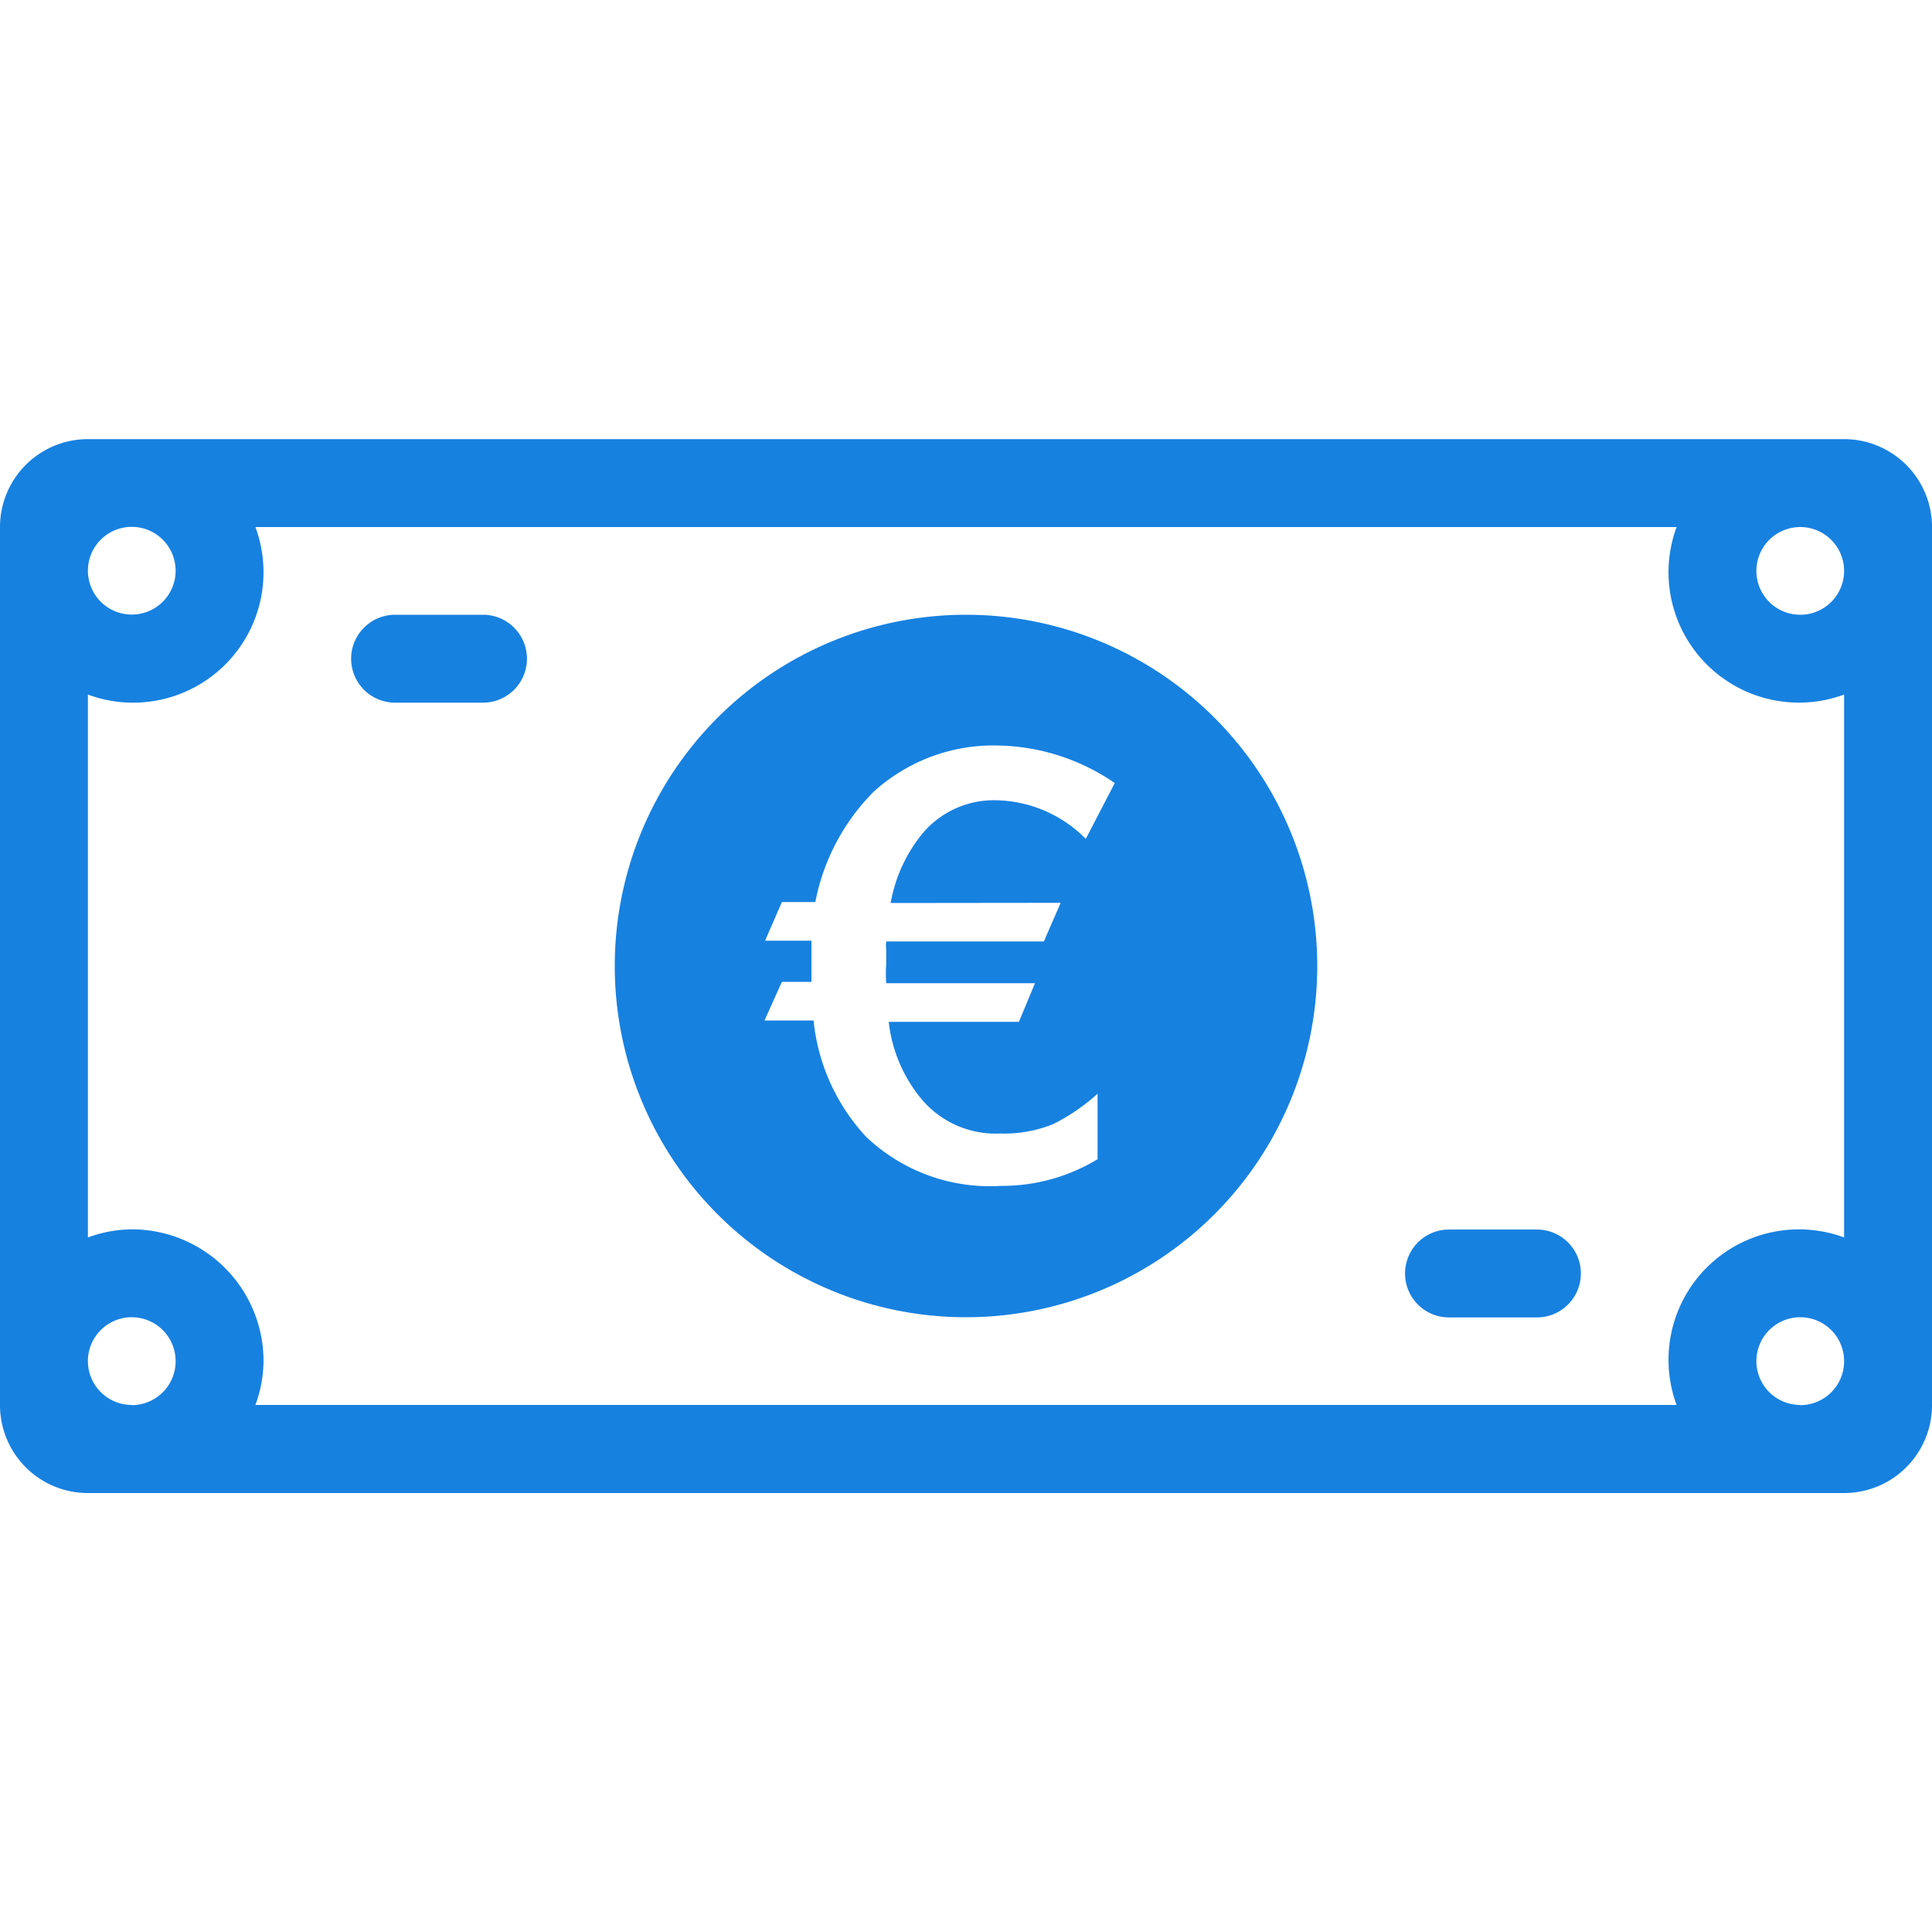 <svg id="Calque_1" data-name="Calque 1" xmlns="http://www.w3.org/2000/svg" viewBox="0 0 100 100"><defs><style>.cls-1{fill:#1781e0;}</style></defs><title>Billet-BleuClair</title><g id="Paper_Euro" data-name="Paper Euro"><path class="cls-1" d="M95.45,22.73H4.55A4.55,4.55,0,0,0,0,27.27V72.73a4.55,4.55,0,0,0,4.55,4.55H95.45A4.55,4.55,0,0,0,100,72.73V27.27A4.55,4.55,0,0,0,95.45,22.73ZM6.82,27.27a2.27,2.27,0,1,1-2.27,2.27A2.27,2.27,0,0,1,6.82,27.27Zm0,45.45a2.27,2.27,0,1,1,2.27-2.27A2.27,2.27,0,0,1,6.82,72.73Zm86.36,0a2.27,2.27,0,1,1,2.27-2.27A2.27,2.27,0,0,1,93.18,72.73Zm2.27-8.67a6.75,6.75,0,0,0-8.67,8.67H13.22a6.74,6.74,0,0,0,.42-2.27,6.82,6.82,0,0,0-6.82-6.82,6.78,6.78,0,0,0-2.27.42V35.95a6.72,6.72,0,0,0,2.27.42,6.75,6.75,0,0,0,6.4-9.09H86.78a6.75,6.75,0,0,0,8.67,8.67ZM93.18,31.82a2.27,2.27,0,1,1,2.27-2.27A2.27,2.27,0,0,1,93.18,31.82ZM25,31.82H20.45a2.27,2.27,0,0,0,0,4.55H25a2.27,2.27,0,0,0,0-4.55ZM79.55,63.64H75a2.27,2.27,0,0,0,0,4.55h4.55a2.27,2.27,0,0,0,0-4.55ZM50,31.82A18.18,18.18,0,1,0,68.18,50,18.18,18.18,0,0,0,50,31.82Zm4.9,14.91-.87,2H45.87a2.15,2.15,0,0,0,0,.44v.72a7.3,7.3,0,0,0,0,1h7.7l-.83,2H46a7.54,7.54,0,0,0,1.7,4,5,5,0,0,0,4.07,1.78,6.66,6.66,0,0,0,2.77-.5,10.26,10.26,0,0,0,2.27-1.56V60a9.52,9.52,0,0,1-5,1.38,9.28,9.28,0,0,1-7-2.56,10.38,10.38,0,0,1-2.7-6H39.57l.9-2H42c0-.15,0-.3,0-.47s0-.34,0-.53,0-.31,0-.5,0-.4,0-.63h-2.4l.87-2H42.2a11.07,11.07,0,0,1,3-5.69,9.22,9.22,0,0,1,6.57-2.41,11,11,0,0,1,5.93,1.94L56.2,43.42a6.7,6.7,0,0,0-4.67-2,4.83,4.83,0,0,0-3.73,1.66,7.8,7.8,0,0,0-1.7,3.66Z"/></g></svg>